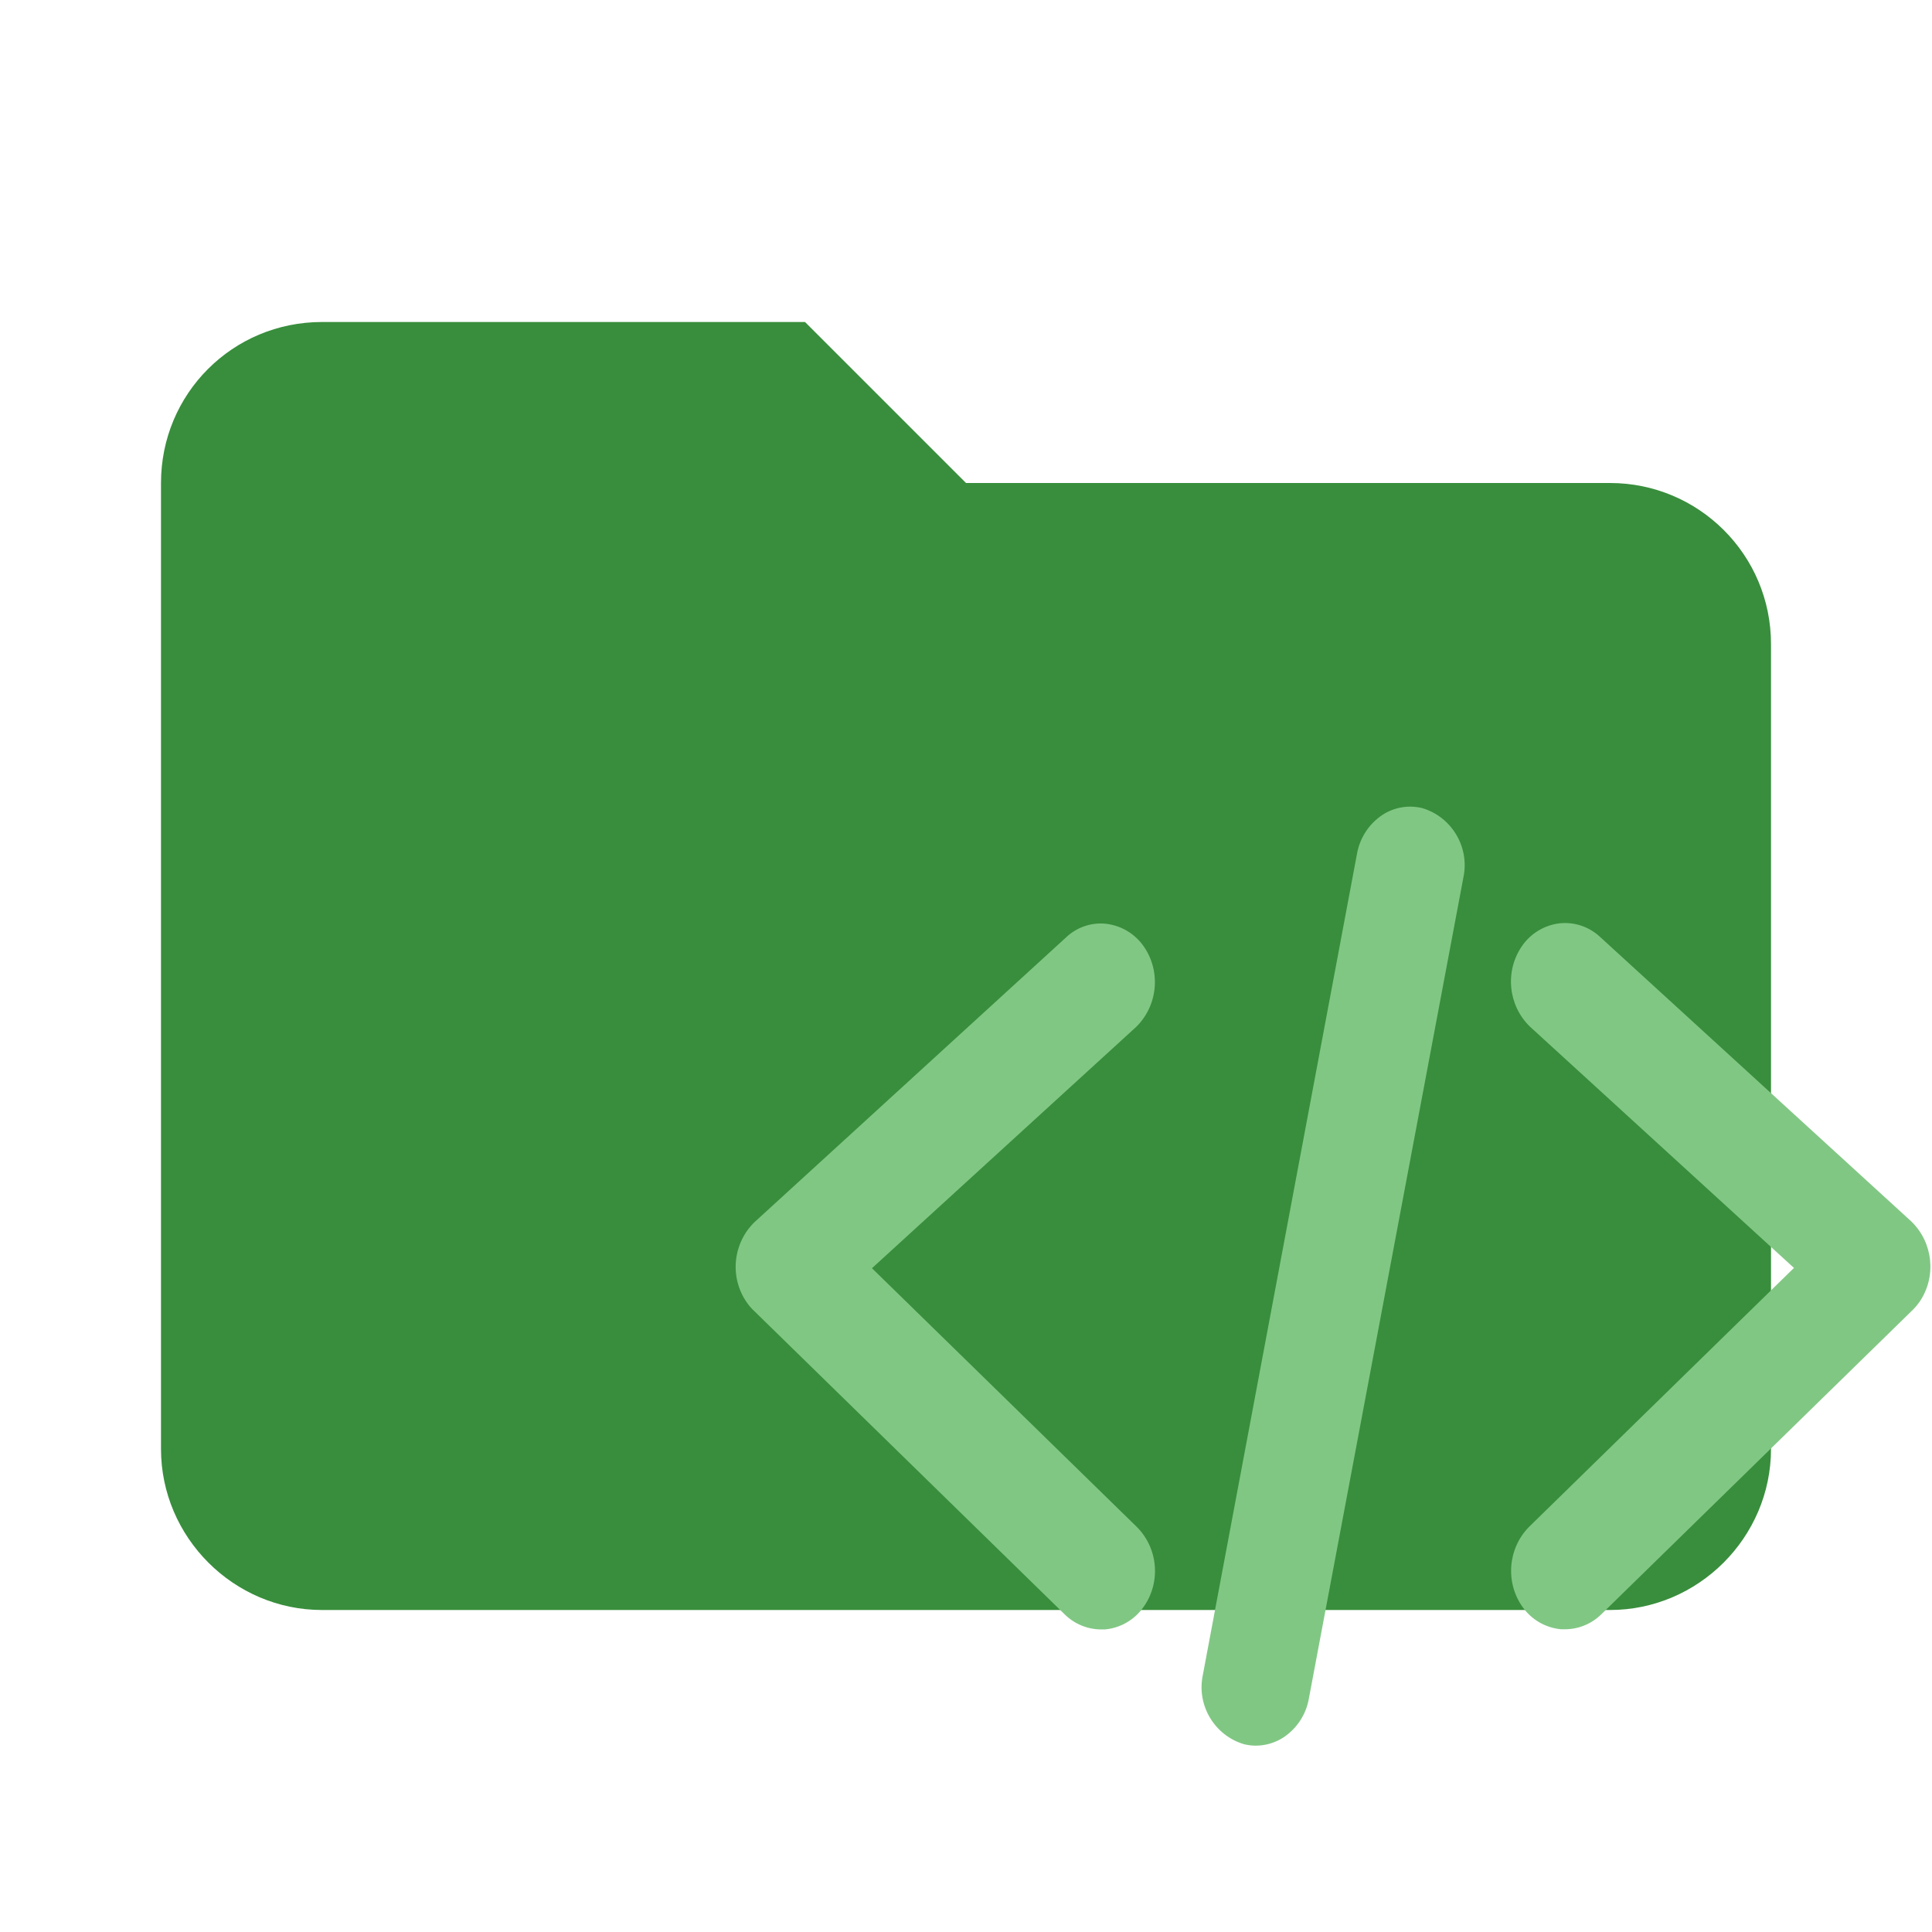 <?xml version="1.0" encoding="UTF-8" standalone="no"?>
<svg
   xmlns:dc="http://purl.org/dc/elements/1.1/"
   xmlns:cc="http://creativecommons.org/ns#"
   xmlns:rdf="http://www.w3.org/1999/02/22-rdf-syntax-ns#"
   xmlns:svg="http://www.w3.org/2000/svg"
   xmlns="http://www.w3.org/2000/svg"
   xmlns:sodipodi="http://sodipodi.sourceforge.net/DTD/sodipodi-0.dtd"
   xmlns:inkscape="http://www.inkscape.org/namespaces/inkscape"
   width="100%"
   height="100%"
   viewBox="0 0 24 24"
   version="1.1"
   xml:space="preserve"
   style="fill-rule:evenodd;clip-rule:evenodd;stroke-linejoin:round;stroke-miterlimit:1.414;"
   id="svg15"
   sodipodi:docname="folder-src.svg"
   inkscape:version="0.92.1 r15371"><defs
     id="defs19" /><sodipodi:namedview
     pagecolor="#ffffff"
     bordercolor="#666666"
     borderopacity="1"
     objecttolerance="10"
     gridtolerance="10"
     guidetolerance="10"
     inkscape:pageopacity="0"
     inkscape:pageshadow="2"
     inkscape:window-width="1920"
     inkscape:window-height="986"
     id="namedview17"
     showgrid="false"
     inkscape:zoom="9.8333333"
     inkscape:cx="12"
     inkscape:cy="12"
     inkscape:window-x="-11"
     inkscape:window-y="-11"
     inkscape:window-maximized="1"
     inkscape:current-layer="svg15" /><path
     id="path3338"
     d="M10,4L4,4C2.89,4 2,4.89 2,6L2,18C2,19.097 2.903,20 4,20L20,20C21.097,20 22,19.097 22,18L22,8C22,6.89 21.1,6 20,6L12,6L10,4Z"
     style="fill:rgb(56,142,60);fill-rule:nonzero;" /><g
     transform="matrix(0.707,0,0,0.707,2.065,-0.224)"
     id="g5"><path
       d="m 19.146,30.989 c -0.07,0 -0.139,-0.009 -0.207,-0.025 C 18.42,30.812 18.102,30.28 18.213,29.751 L 20.922,15.32 c 0.049,-0.279 0.209,-0.525 0.444,-0.683 0.206,-0.136 0.46,-0.18 0.7,-0.122 0.519,0.152 0.837,0.684 0.727,1.213 L 20.077,30.16 c -0.048,0.278 -0.208,0.524 -0.442,0.681 -0.145,0.096 -0.315,0.147 -0.489,0.148 z"
       style="fill:#81c784;fill-rule:nonzero"
       id="path3"
       inkscape:connector-curvature="0" /></g><g
     transform="matrix(0.707,0,0,0.707,2.065,-0.224)"
     id="g9"><path
       d="M 24.578,28.944 H 24.51 C 24.244,28.92 24,28.783 23.842,28.567 c -0.317,-0.432 -0.274,-1.036 0.1,-1.419 L 28.6,22.595 23.962,18.356 c -0.385,-0.372 -0.445,-0.975 -0.141,-1.416 0.152,-0.222 0.394,-0.368 0.661,-0.4 0.259,-0.028 0.518,0.059 0.709,0.237 l 5.47,5 c 0.386,0.372 0.448,0.974 0.144,1.416 -0.042,0.059 -0.089,0.114 -0.142,0.163 l -5.447,5.324 c -0.17,0.168 -0.399,0.263 -0.638,0.264 z"
       style="fill:#81c784;fill-rule:nonzero"
       id="path7"
       inkscape:connector-curvature="0" /></g><g
     transform="matrix(0.707,0,0,0.707,2.065,-0.224)"
     id="g13"><path
       d="M 16.423,28.947 C 16.183,28.945 15.954,28.849 15.784,28.68 L 10.332,23.353 C 10.282,23.307 10.238,23.256 10.2,23.2 9.894,22.76 9.954,22.157 10.341,21.786 l 5.471,-5 c 0.187,-0.178 0.443,-0.265 0.7,-0.238 0.269,0.031 0.511,0.177 0.665,0.4 0.305,0.441 0.246,1.044 -0.14,1.417 L 12.4,22.6 l 4.659,4.551 c 0.377,0.382 0.42,0.988 0.1,1.419 -0.158,0.216 -0.402,0.354 -0.669,0.377 z"
       style="fill:#81c784;fill-rule:nonzero"
       id="path11"
       inkscape:connector-curvature="0" /></g></svg>